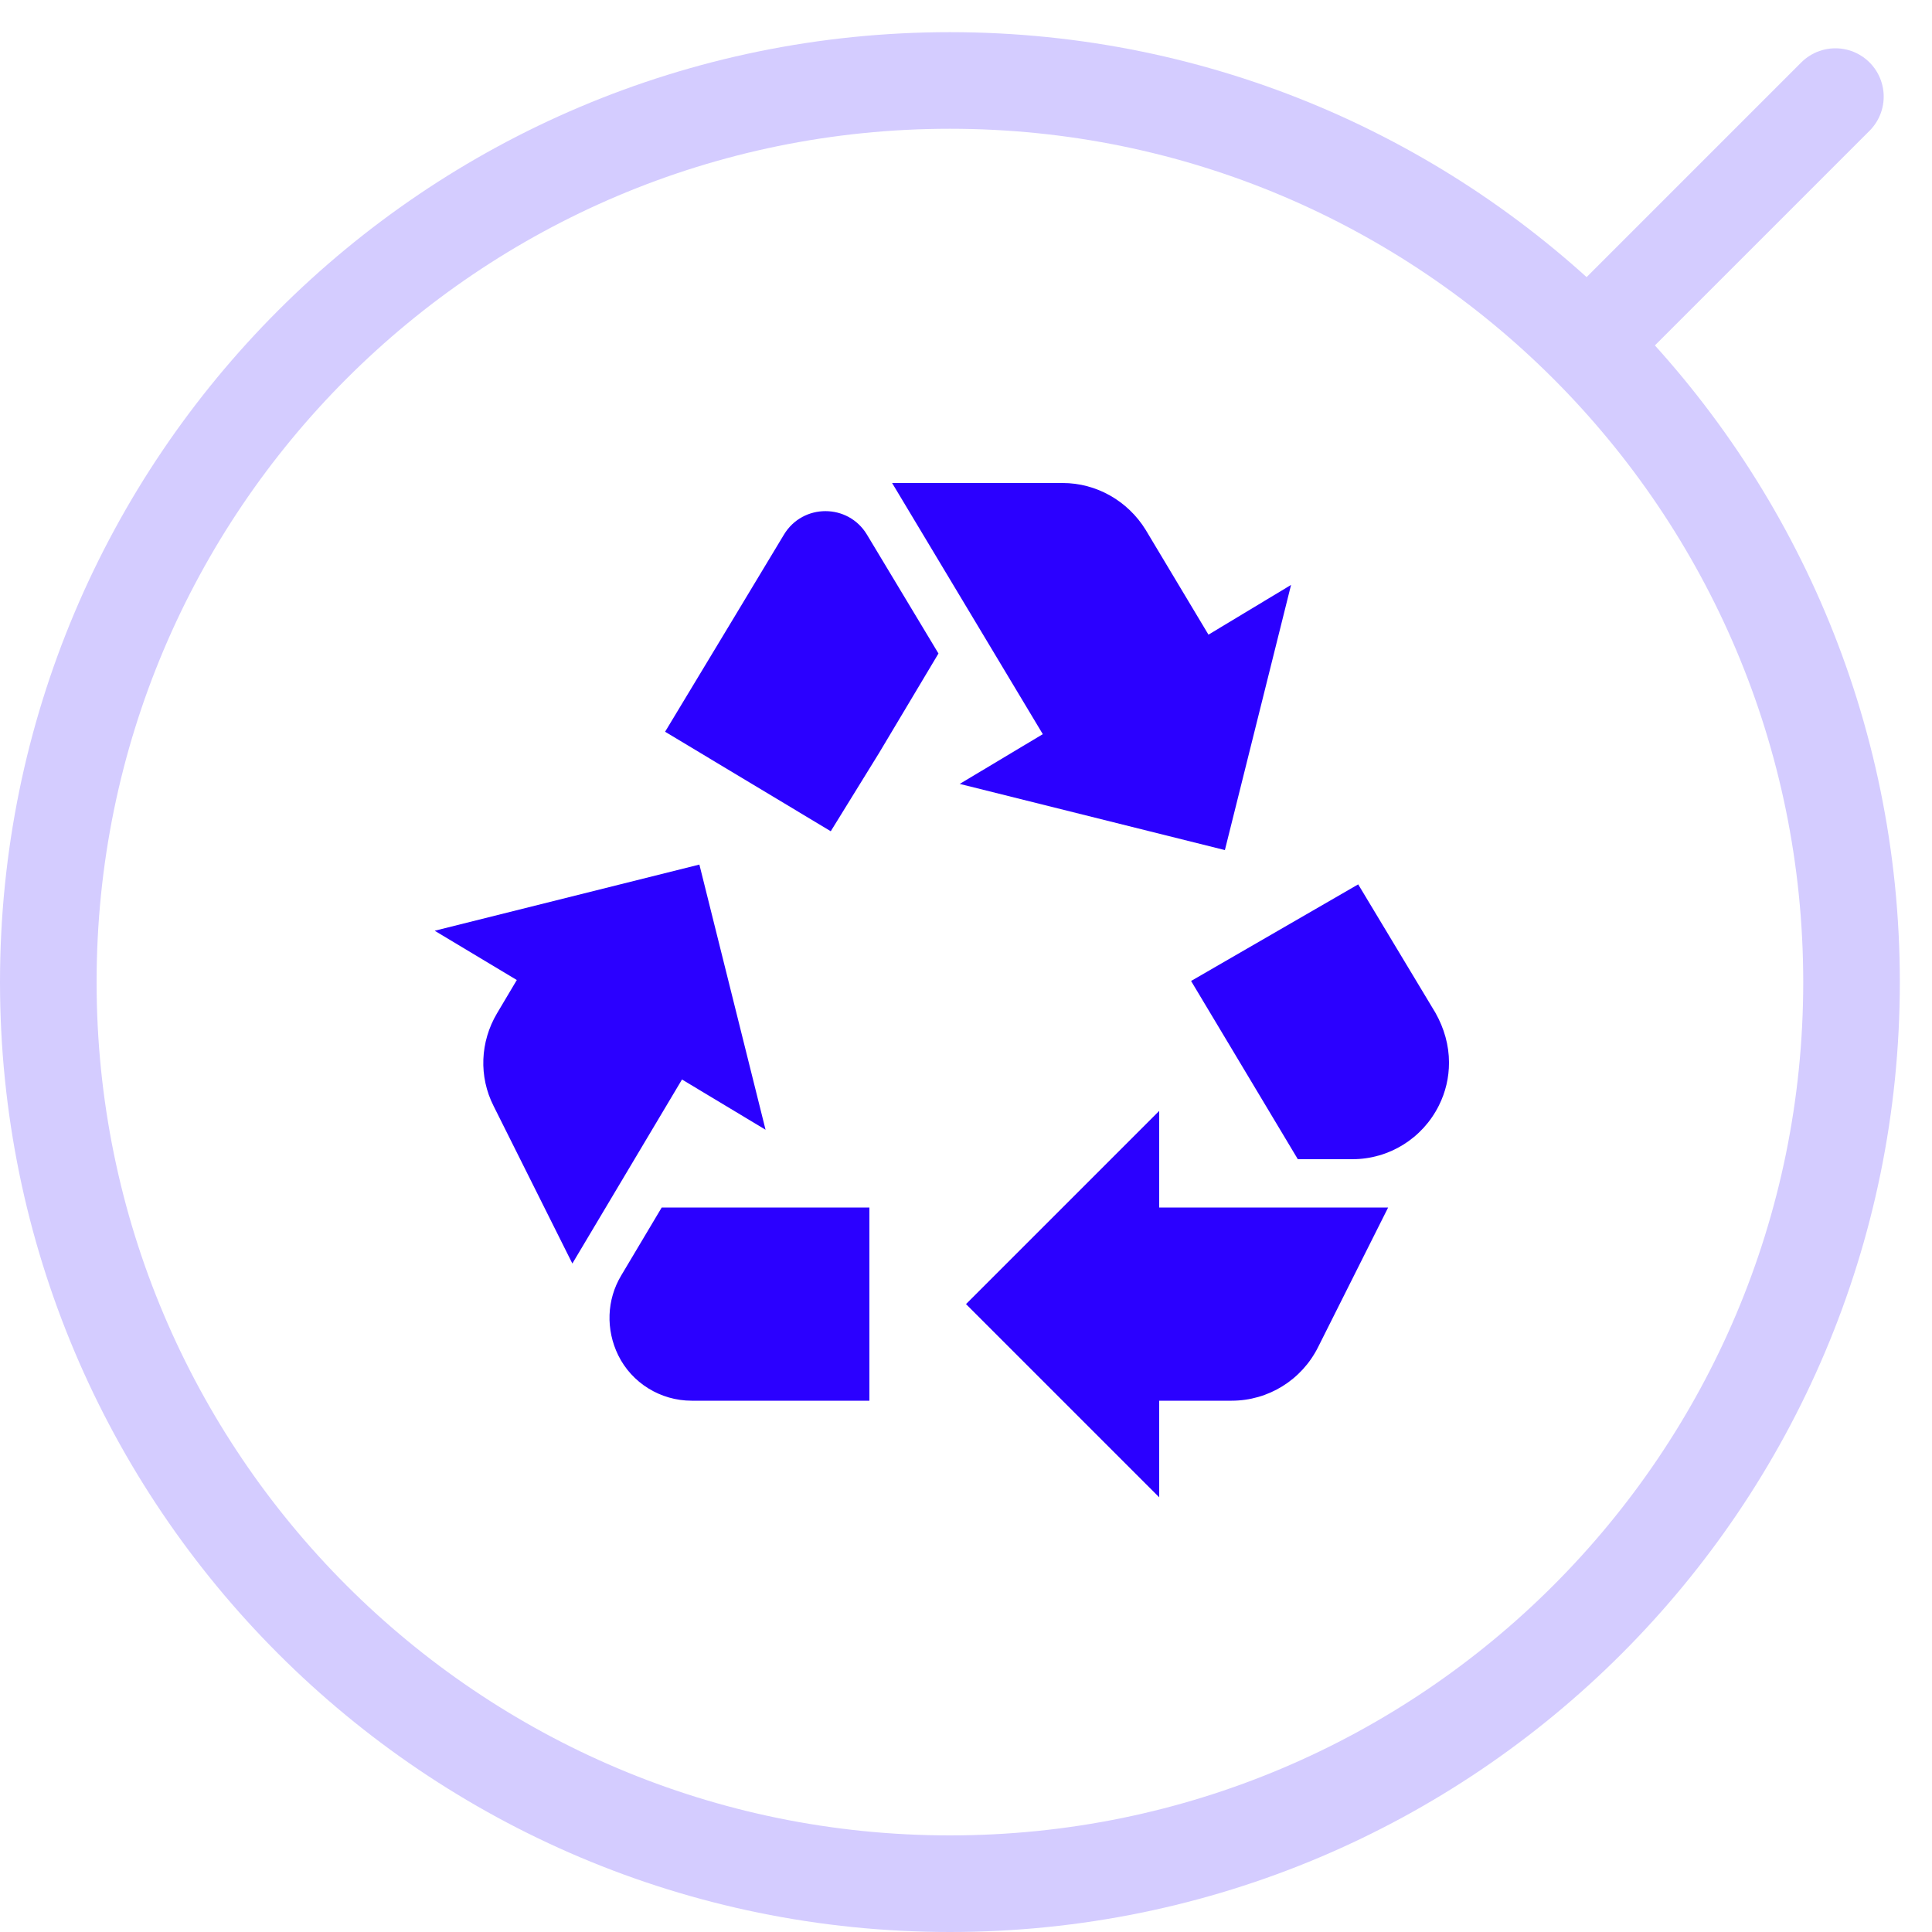<svg width="40" height="40" viewBox="0 0 40 40" fill="none" xmlns="http://www.w3.org/2000/svg">
<path d="M38.334 20.333C38.334 10.024 29.977 1.666 19.667 1.666C9.358 1.666 1 10.024 1 20.333C1 30.642 9.358 39 19.667 39C29.977 39 38.334 30.642 38.334 20.333Z" stroke="#D4CCFF" stroke-width="2" stroke-linecap="round" stroke-linejoin="round"/>
<path d="M38 2L33 7" stroke="#D4CCFF" stroke-width="2" stroke-linecap="round" stroke-linejoin="round"/>
<path d="M13.77 15.15L15.2 12.78L16.23 11.07C16.62 10.42 17.56 10.42 17.95 11.07L19.43 13.53L18.2 15.59L17.2 17.21L13.77 15.15ZM29.72 20.97L28.12 18.31L24.66 20.31L26.87 24H28C28.76 24 29.45 23.57 29.79 22.89C29.93 22.61 30 22.31 30 22C30 21.64 29.9 21.29 29.72 20.97ZM24 29H25.5C26.26 29 26.95 28.57 27.29 27.89L28.74 25H24V23L20 27L24 31V29ZM18 25H13.7L12.86 26.41C12.56 26.91 12.54 27.53 12.8 28.06C13.08 28.63 13.67 29 14.32 29H18V25ZM14.12 22.35L15.85 23.39L14.48 17.9L9 19.27L10.7 20.29L10.29 20.98C9.94 21.57 9.91 22.29 10.22 22.9L11.85 26.16L14.12 22.35ZM25.02 13.14L23.72 10.97C23.35 10.37 22.7 10 22 10H18.47L21.59 15.2L19.87 16.23L25.36 17.6L26.73 12.11L25.02 13.14Z" fill="#2B00FF"/>
</svg>
